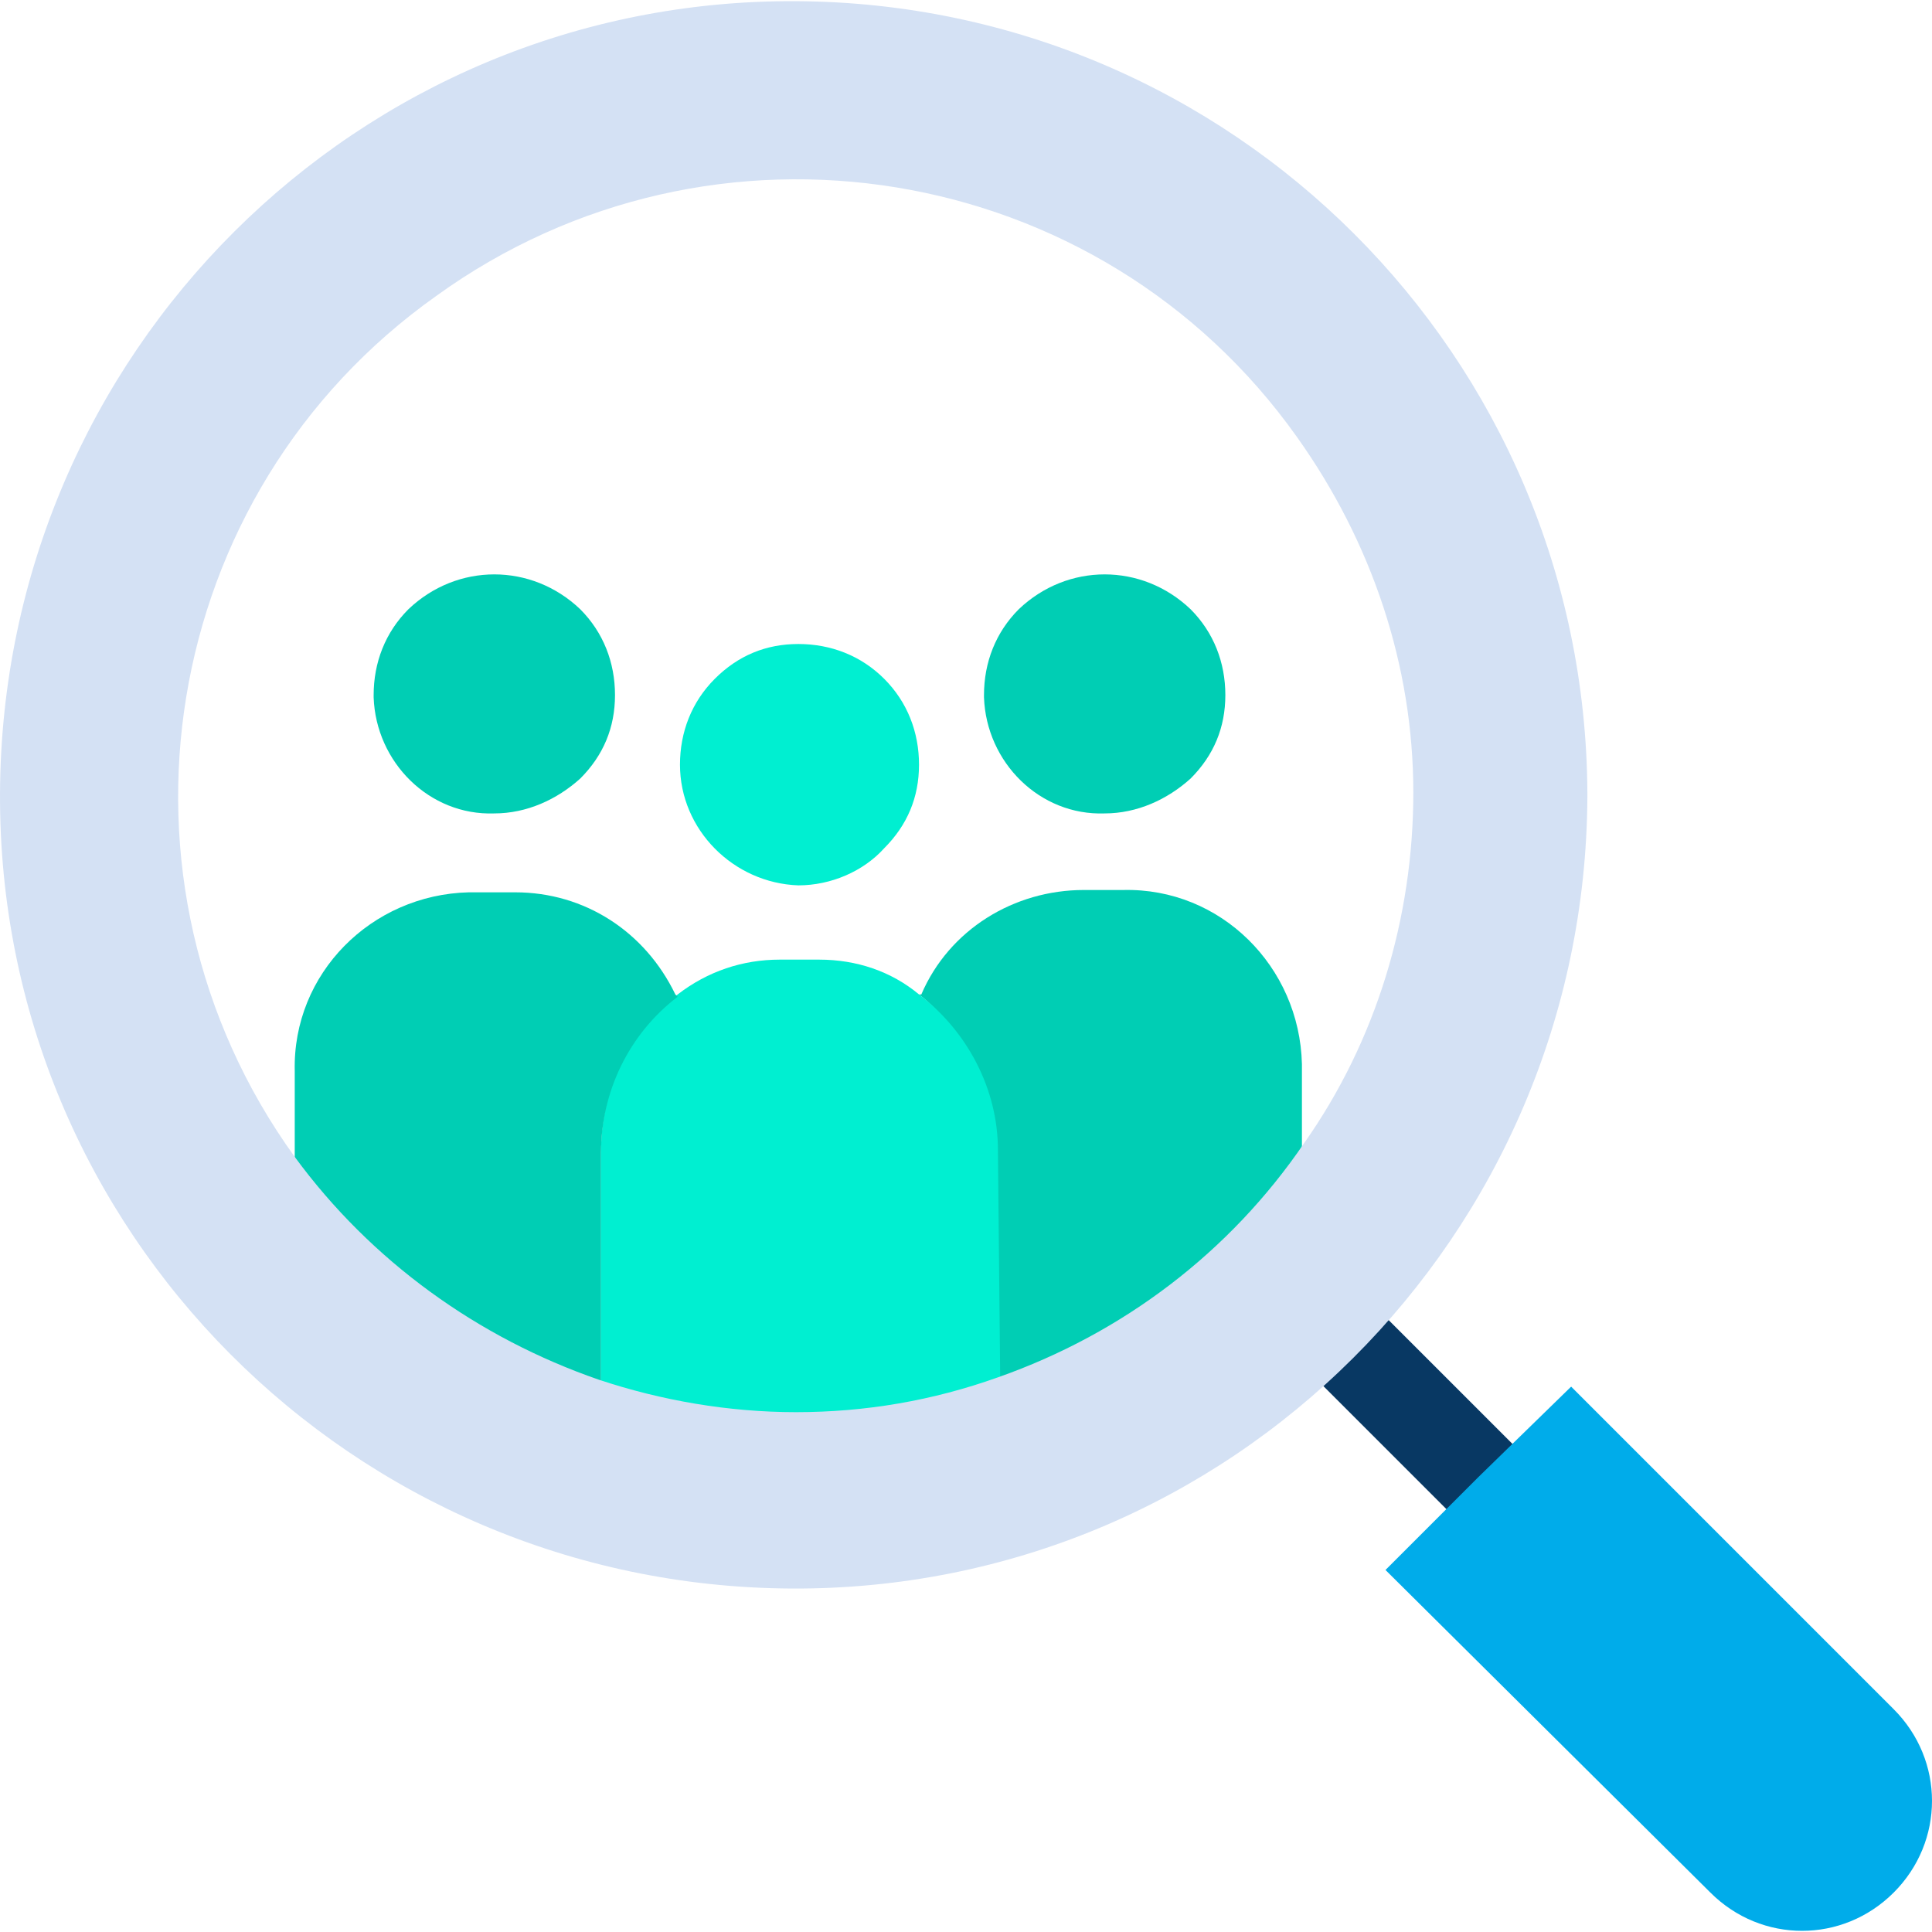 <?xml version="1.0" encoding="iso-8859-1"?>
<!-- Generator: Adobe Illustrator 19.0.0, SVG Export Plug-In . SVG Version: 6.00 Build 0)  -->
<svg version="1.1" id="Capa_1" xmlns="http://www.w3.org/2000/svg" xmlns:xlink="http://www.w3.org/1999/xlink" x="0px" y="0px"
	 viewBox="0 0 434.941 434.941" style="enable-background:new 0 0 434.941 434.941;" xml:space="preserve">
<g>
	<path style="fill:#00CEB4;" d="M293.096,258.353h0.522c-16.718,24.555-40.751,42.841-68.963,52.767l0,0l-5.225-52.245
		c0-13.584-1.567-26.645-12.539-35.004h0.522c6.269-14.629,20.898-23.51,36.571-23.51h8.882
		c21.943-0.522,39.706,17.241,40.229,39.184c0,0.522,0,0.522,0,1.045L293.096,258.353L293.096,258.353z"/>
	<path style="fill:#00CEB4;" d="M268.019,137.145c5.224,5.224,7.837,12.016,7.837,19.331c0,7.314-2.612,13.584-7.837,18.808
		c-5.224,4.702-12.016,7.837-19.331,7.837c-14.629,0.522-26.645-11.494-27.167-26.122v-0.522c0-7.314,2.612-14.106,7.837-19.331
		C240.329,126.696,257.047,126.696,268.019,137.145z"/>
</g>
<g>
	<path style="fill:#00EFD1;" d="M225.178,311.121L225.178,311.121c-14.629,5.224-29.78,7.837-45.453,7.837
		c-15.151,0-30.302-2.612-44.408-7.314v-52.767c0-13.584,6.269-26.645,17.241-35.004c6.792-5.224,14.629-7.837,22.988-7.837h8.882
		c8.359,0,16.196,2.612,22.465,7.837c10.971,8.359,17.763,21.42,17.763,35.004L225.178,311.121z"/>
	<path style="fill:#00EFD1;" d="M199.056,152.819c5.224,5.224,7.837,12.016,7.837,19.331c0,7.314-2.612,13.584-7.837,18.808
		c-4.702,5.224-12.016,8.359-19.331,8.359c-14.629-0.522-26.645-12.539-26.645-27.167c0-7.314,2.612-14.106,7.837-19.331
		s11.494-7.837,18.808-7.837S193.831,147.594,199.056,152.819z"/>
</g>
<g>
	<path style="fill:#00CEB4;" d="M152.558,224.394c-10.971,8.359-17.241,21.42-17.241,35.004v53.29
		c-27.69-9.404-51.722-26.645-68.963-50.155l0,0v-21.42c-0.522-21.943,17.241-39.706,39.184-40.229c0.522,0,0.522,0,1.045,0h9.404
		c15.673,0,29.257,8.882,36.049,22.988L152.558,224.394z"/>
	<path style="fill:#00CEB4;" d="M130.615,137.145c5.224,5.224,7.837,12.016,7.837,19.331c0,7.314-2.612,13.584-7.837,18.808
		c-5.224,4.702-12.016,7.837-19.331,7.837c-14.629,0.522-26.645-11.494-27.167-26.122v-0.522c0-7.314,2.612-14.106,7.837-19.331
		C102.925,126.696,119.643,126.696,130.615,137.145z"/>
</g>
<rect x="309.212" y="296.471" transform="matrix(0.707 -0.707 0.707 0.707 -131.895 319.448)" style="fill:#083863;" width="20.898" height="44.93"/>
<path style="fill:#00ACEA;" d="M426.321,384.786c11.494,11.494,11.494,29.78,0,41.273l0,0c-11.494,11.494-29.78,11.494-41.273,0
	l-73.143-72.62l20.898-20.898l20.898-20.375L426.321,384.786z"/>
<path style="fill:#D4E1F4;" d="M179.203,0.264C80.46-0.259,0.525,79.676,0.003,178.419s79.412,178.678,178.155,179.2
	c98.743,0.522,178.678-79.412,179.2-178.155c0-0.522,0-0.522,0-1.045C356.835,80.199,277.423,0.786,179.203,0.264z M224.656,310.076
	c-14.629,5.224-29.78,7.837-45.453,7.837c-15.151,0-30.302-2.612-44.408-7.314c-27.167-9.404-51.2-26.645-68.441-50.155
	c-44.931-62.171-30.824-149.42,31.869-193.829c62.171-44.931,149.42-30.824,193.829,31.869c16.718,23.51,26.122,51.2,26.122,79.935
	c0,28.212-8.359,55.902-24.555,78.89C276.901,281.864,252.868,300.149,224.656,310.076z"/>
<g>
</g>
<g>
</g>
<g>
</g>
<g>
</g>
<g>
</g>
<g>
</g>
<g>
</g>
<g>
</g>
<g>
</g>
<g>
</g>
<g>
</g>
<g>
</g>
<g>
</g>
<g>
</g>
<g>
</g>
</svg>
